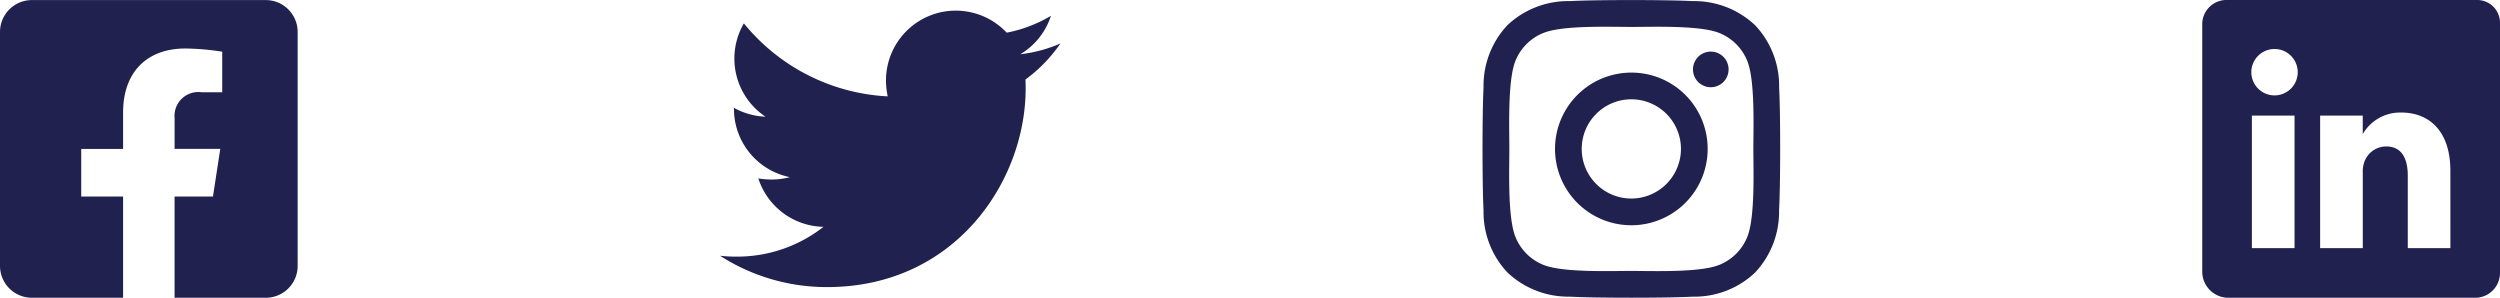 <svg xmlns="http://www.w3.org/2000/svg" width="202.495" height="24.118" viewBox="0 0 202.495 24.118">
  <g id="Group_72" data-name="Group 72" transform="translate(-840 -13326.994)">
    <path id="facebook-square-brands" d="M21.528,32H2.583A2.583,2.583,0,0,0,0,34.583V53.528a2.583,2.583,0,0,0,2.583,2.583H9.97v-8.2H6.579V44.056H9.97V41.115c0-3.345,1.991-5.193,5.041-5.193a20.541,20.541,0,0,1,2.988.26v3.283H16.317a1.929,1.929,0,0,0-2.175,2.084v2.505h3.7l-.592,3.858h-3.11v8.2h7.387a2.583,2.583,0,0,0,2.583-2.583V34.583A2.583,2.583,0,0,0,21.528,32Z" transform="translate(840 13295)" fill="#20214e"/>
    <path id="twitter-brands" d="M24.734,53.662c.017.245.017.49.017.735,0,7.469-5.685,16.075-16.075,16.075A15.966,15.966,0,0,1,0,67.935a11.688,11.688,0,0,0,1.364.07,11.315,11.315,0,0,0,7.014-2.414A5.66,5.66,0,0,1,3.1,61.673a7.126,7.126,0,0,0,1.067.087,5.975,5.975,0,0,0,1.487-.192,5.651,5.651,0,0,1-4.53-5.545v-.07a5.69,5.69,0,0,0,2.554.717,5.658,5.658,0,0,1-1.749-7.557,16.06,16.06,0,0,0,11.65,5.912,6.378,6.378,0,0,1-.14-1.294,5.655,5.655,0,0,1,9.778-3.866A11.124,11.124,0,0,0,26.8,48.5a5.635,5.635,0,0,1-2.484,3.114,11.326,11.326,0,0,0,3.253-.875,12.145,12.145,0,0,1-2.834,2.921Z" transform="translate(898.324 13279.775)" fill="#20214e"/>
    <path id="instagram-brands_1_" data-name="instagram-brands(1)" d="M11.983,37.7a6.182,6.182,0,1,0,6.18,6.182A6.171,6.171,0,0,0,11.983,37.7Zm0,10.2A4.019,4.019,0,1,1,16,43.881,4.026,4.026,0,0,1,11.983,47.9Zm7.875-10.454A1.442,1.442,0,1,1,18.417,36,1.438,1.438,0,0,1,19.858,37.446Zm4.093,1.463A7.136,7.136,0,0,0,22,33.857a7.18,7.18,0,0,0-5.051-1.948c-1.99-.113-7.956-.113-9.946,0a7.17,7.17,0,0,0-5.051,1.942A7.16,7.16,0,0,0,.01,38.9C-.1,40.895-.1,46.861.01,48.852A7.136,7.136,0,0,0,1.957,53.9a7.189,7.189,0,0,0,5.051,1.948c1.99.113,7.956.113,9.946,0A7.133,7.133,0,0,0,22,53.9a7.183,7.183,0,0,0,1.947-5.052C24.065,46.861,24.065,40.9,23.952,38.909ZM21.38,50.988a4.068,4.068,0,0,1-2.291,2.292c-1.587.629-5.352.484-7.106.484s-5.524.14-7.106-.484a4.068,4.068,0,0,1-2.291-2.292C1.957,49.4,2.1,45.635,2.1,43.881s-.14-5.525.484-7.107a4.068,4.068,0,0,1,2.291-2.292C6.464,33.852,10.23,34,11.983,34s5.524-.14,7.106.484a4.068,4.068,0,0,1,2.291,2.292c.629,1.587.484,5.353.484,7.107S22.01,49.406,21.38,50.988Z" transform="translate(960.154 13295.175)" fill="#20214e"/>
    <path id="Path_33790" data-name="Path 33790" d="M86.189,64H66.061A1.967,1.967,0,0,0,64,65.878V86.051a2.122,2.122,0,0,0,2.061,2.067H86.183a2.014,2.014,0,0,0,1.935-2.067V65.878A1.849,1.849,0,0,0,86.189,64ZM71.476,84.1H68.021V73.361h3.455ZM69.868,71.727h-.025a1.879,1.879,0,1,1,.025,0ZM84.1,84.1H80.648V78.229c0-1.407-.5-2.368-1.753-2.368a1.89,1.89,0,0,0-1.772,1.275,2.326,2.326,0,0,0-.119.848V84.1H73.549V73.361H77v1.5a3.5,3.5,0,0,1,3.116-1.746c2.268,0,3.983,1.5,3.983,4.718Z" transform="translate(954.377 13262.994)" fill="#20214e"/>
  </g>
</svg>
